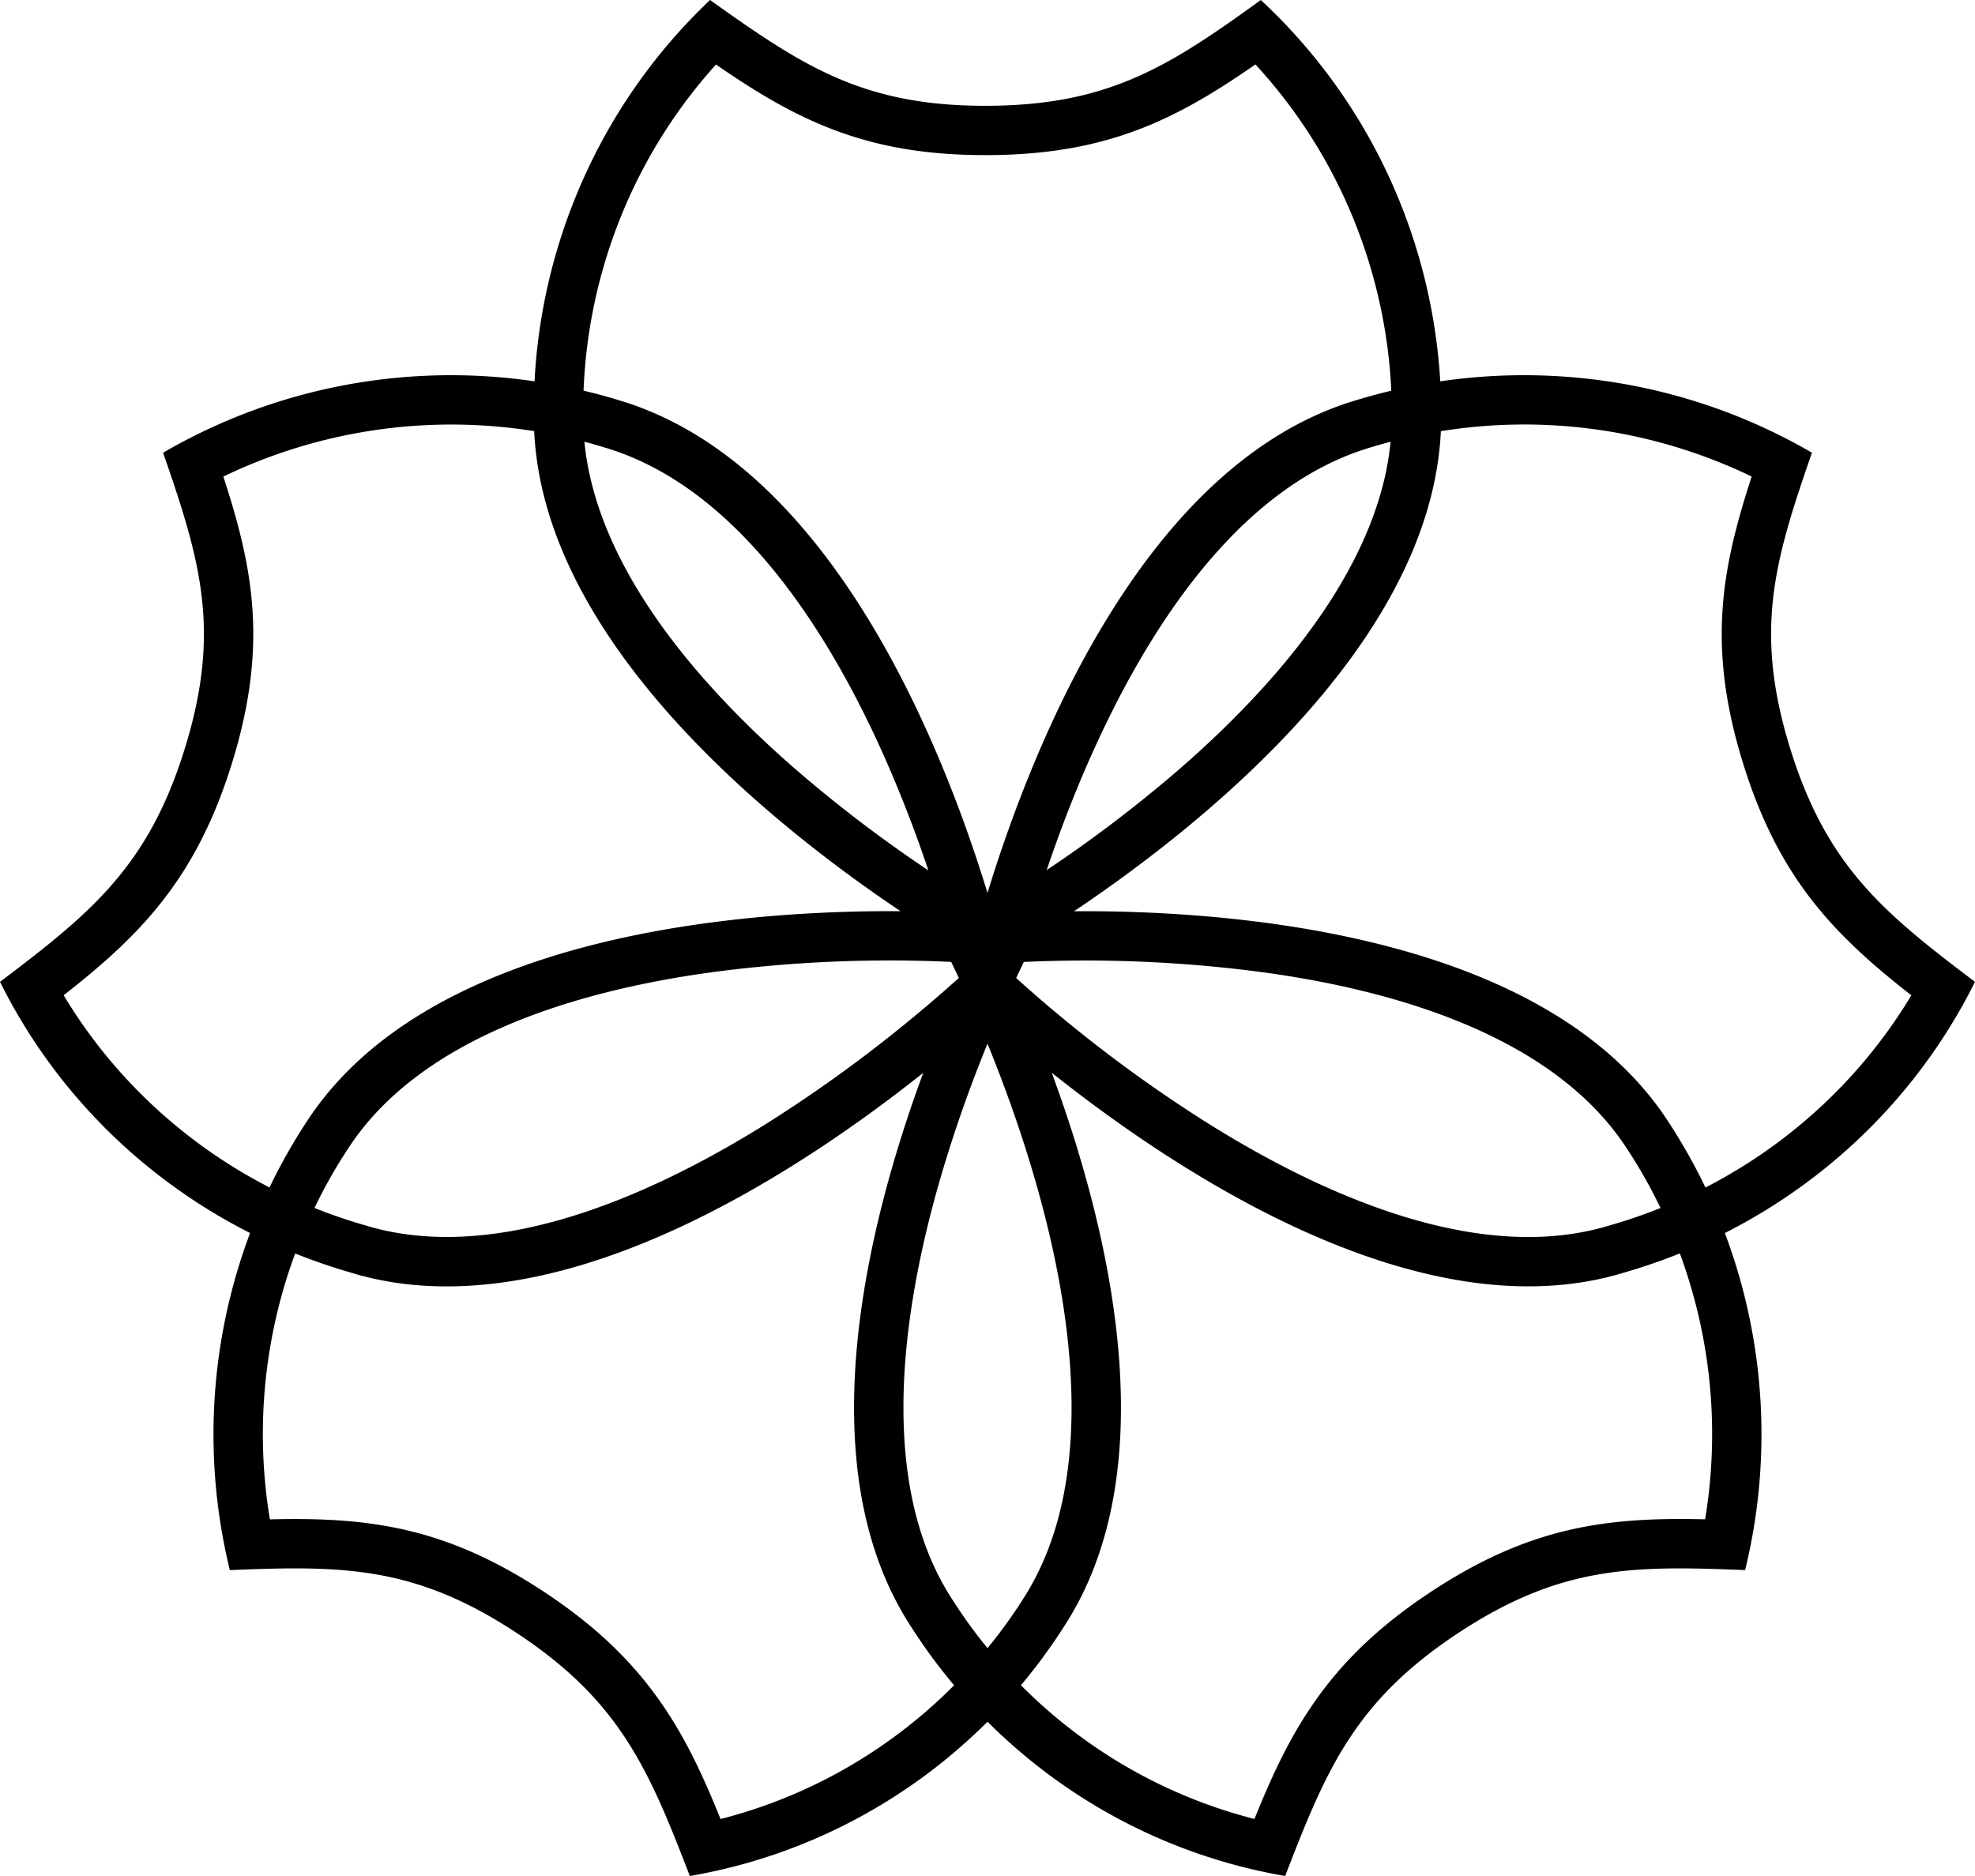 <svg width="40" height="38" fill="none" xmlns="http://www.w3.org/2000/svg"><path fill-rule="evenodd" clip-rule="evenodd" d="M25.535 0c-1.875 1.36-3.104 2.143-5.582 2.143-2.479 0-3.697-.804-5.572-2.143a11.4 11.4 0 0 0-2.662 3.842 11.507 11.507 0 0 0-.893 3.882c-1-.147-2.017-.164-3.026-.047A11.58 11.58 0 0 0 3.303 9.17c.757 2.182 1.18 3.598.443 5.982C3.01 17.536 1.862 18.483 0 19.888a11.333 11.333 0 0 0 2.915 3.678c.662.55 1.384 1.022 2.15 1.41a11.585 11.585 0 0 0-.41 6.828c2.298-.096 3.759-.086 5.833 1.289 2.075 1.374 2.657 2.76 3.483 4.907a11.182 11.182 0 0 0 4.32-1.724c.615-.41 1.187-.88 1.709-1.401.522.52 1.094.99 1.709 1.401A11.181 11.181 0 0 0 26.029 38c.826-2.148 1.408-3.533 3.483-4.907 2.074-1.375 3.535-1.385 5.832-1.289a11.584 11.584 0 0 0-.41-6.828 11.515 11.515 0 0 0 2.15-1.41A11.333 11.333 0 0 0 40 19.888c-1.862-1.405-3.01-2.352-3.746-4.736-.737-2.384-.314-3.8.444-5.982A11.58 11.58 0 0 0 32.2 7.677c-1.01-.117-2.03-.1-3.03.047-.08-1.34-.393-2.659-.927-3.893A11.4 11.4 0 0 0 25.535 0zm9.006 24.054c.678-.349 1.318-.77 1.905-1.258a10.354 10.354 0 0 0 2.265-2.635c-.653-.51-1.249-1.023-1.764-1.621-.712-.826-1.245-1.784-1.649-3.093-.404-1.31-.502-2.4-.376-3.478.092-.782.3-1.535.555-2.316a10.594 10.594 0 0 0-6.295-.919c-.202 4.29-4.819 7.974-7.43 9.724 3.063-.022 9.538.413 12.036 4.262.28.428.532.874.753 1.334zm-13.96-4.243c.056-.121.109-.23.155-.326a27.24 27.24 0 0 1 4.827.207c2.972.404 5.983 1.41 7.386 3.573l.003.004c.253.385.48.786.679 1.2-.327.131-.66.246-1 .344l-.01.003-.008.002c-2.48.765-5.498-.414-8.102-2.035a28.393 28.393 0 0 1-3.93-2.972zm-1.882 1.92c-2.61 2.077-7.523 5.302-11.607 4.043-.378-.11-.75-.238-1.114-.384a10.557 10.557 0 0 0-.512 5.386c.818-.02 1.594 0 2.365.137 1.063.189 2.073.593 3.21 1.346 1.141.756 1.907 1.542 2.497 2.455.427.66.75 1.373 1.055 2.132a10.195 10.195 0 0 0 3.143-1.402c.572-.382 1.104-.82 1.587-1.307a11.43 11.43 0 0 1-.883-1.205c-2.077-3.207-.91-8.033.259-11.202zM20 33.385a10.422 10.422 0 0 1-.717-.992l-.004-.006c-1.406-2.172-1.114-5.385-.292-8.316A27.584 27.584 0 0 1 20 21.141c.337.826.705 1.835 1.013 2.931.822 2.931 1.114 6.144-.292 8.316l-.004.007c-.22.345-.46.676-.717.991zm.677.751c.32-.38.614-.783.883-1.205 2.077-3.207.91-8.033-.259-11.202 2.61 2.078 7.523 5.303 11.607 4.044.378-.11.75-.238 1.114-.384a10.563 10.563 0 0 1 .512 5.386c-.818-.02-1.594 0-2.365.137-1.063.189-2.073.593-3.21 1.346-1.141.756-1.907 1.542-2.497 2.455-.427.66-.75 1.373-1.055 2.132a10.195 10.195 0 0 1-3.143-1.402 10.302 10.302 0 0 1-1.587-1.307zm-2.054-13.636a27.5 27.5 0 0 0 .796-.69c-.056-.121-.109-.23-.155-.326a27.24 27.24 0 0 0-4.827.207c-2.972.404-5.983 1.41-7.386 3.573l-.003.004c-.253.385-.48.786-.679 1.2.327.131.66.246 1 .344l.01.003.008.002c2.48.765 5.499-.414 8.102-2.035a28.393 28.393 0 0 0 3.134-2.282zm-12.411 2.22c2.496-3.847 8.961-4.284 12.027-4.263-2.607-1.75-7.219-5.435-7.42-9.724a10.641 10.641 0 0 0-6.296.92c.255.78.464 1.533.555 2.315.126 1.078.028 2.169-.376 3.478-.404 1.309-.938 2.267-1.649 3.093-.515.598-1.111 1.11-1.764 1.621a10.354 10.354 0 0 0 2.265 2.635c.587.488 1.227.91 1.905 1.258.22-.46.472-.906.753-1.334zM28.178 7.914a10.509 10.509 0 0 0-.853-3.687 10.41 10.41 0 0 0-1.899-2.922c-.678.472-1.34.884-2.061 1.195-.992.426-2.056.642-3.412.642-1.36 0-2.422-.223-3.41-.652-.715-.31-1.371-.72-2.042-1.183A10.42 10.42 0 0 0 12.64 4.23a10.51 10.51 0 0 0-.821 3.683c.238.056.474.12.709.192 4.253 1.259 6.526 6.892 7.472 9.982.946-3.09 3.219-8.723 7.472-9.982.234-.071.469-.135.706-.191zm-6.979 9.71c.25-.742.565-1.579.953-2.435 1.246-2.753 3.09-5.381 5.604-6.125l.008-.003c.133-.04.266-.078.4-.113-.234 2.413-2.106 4.732-4.23 6.59a27.336 27.336 0 0 1-2.735 2.086zm-5.137-2.086a27.323 27.323 0 0 0 2.741 2.093 26.229 26.229 0 0 0-.955-2.442c-1.246-2.753-3.09-5.381-5.604-6.125l-.008-.003c-.133-.04-.266-.078-.4-.113.235 2.414 2.104 4.733 4.226 6.59z" fill="#000"/></svg>